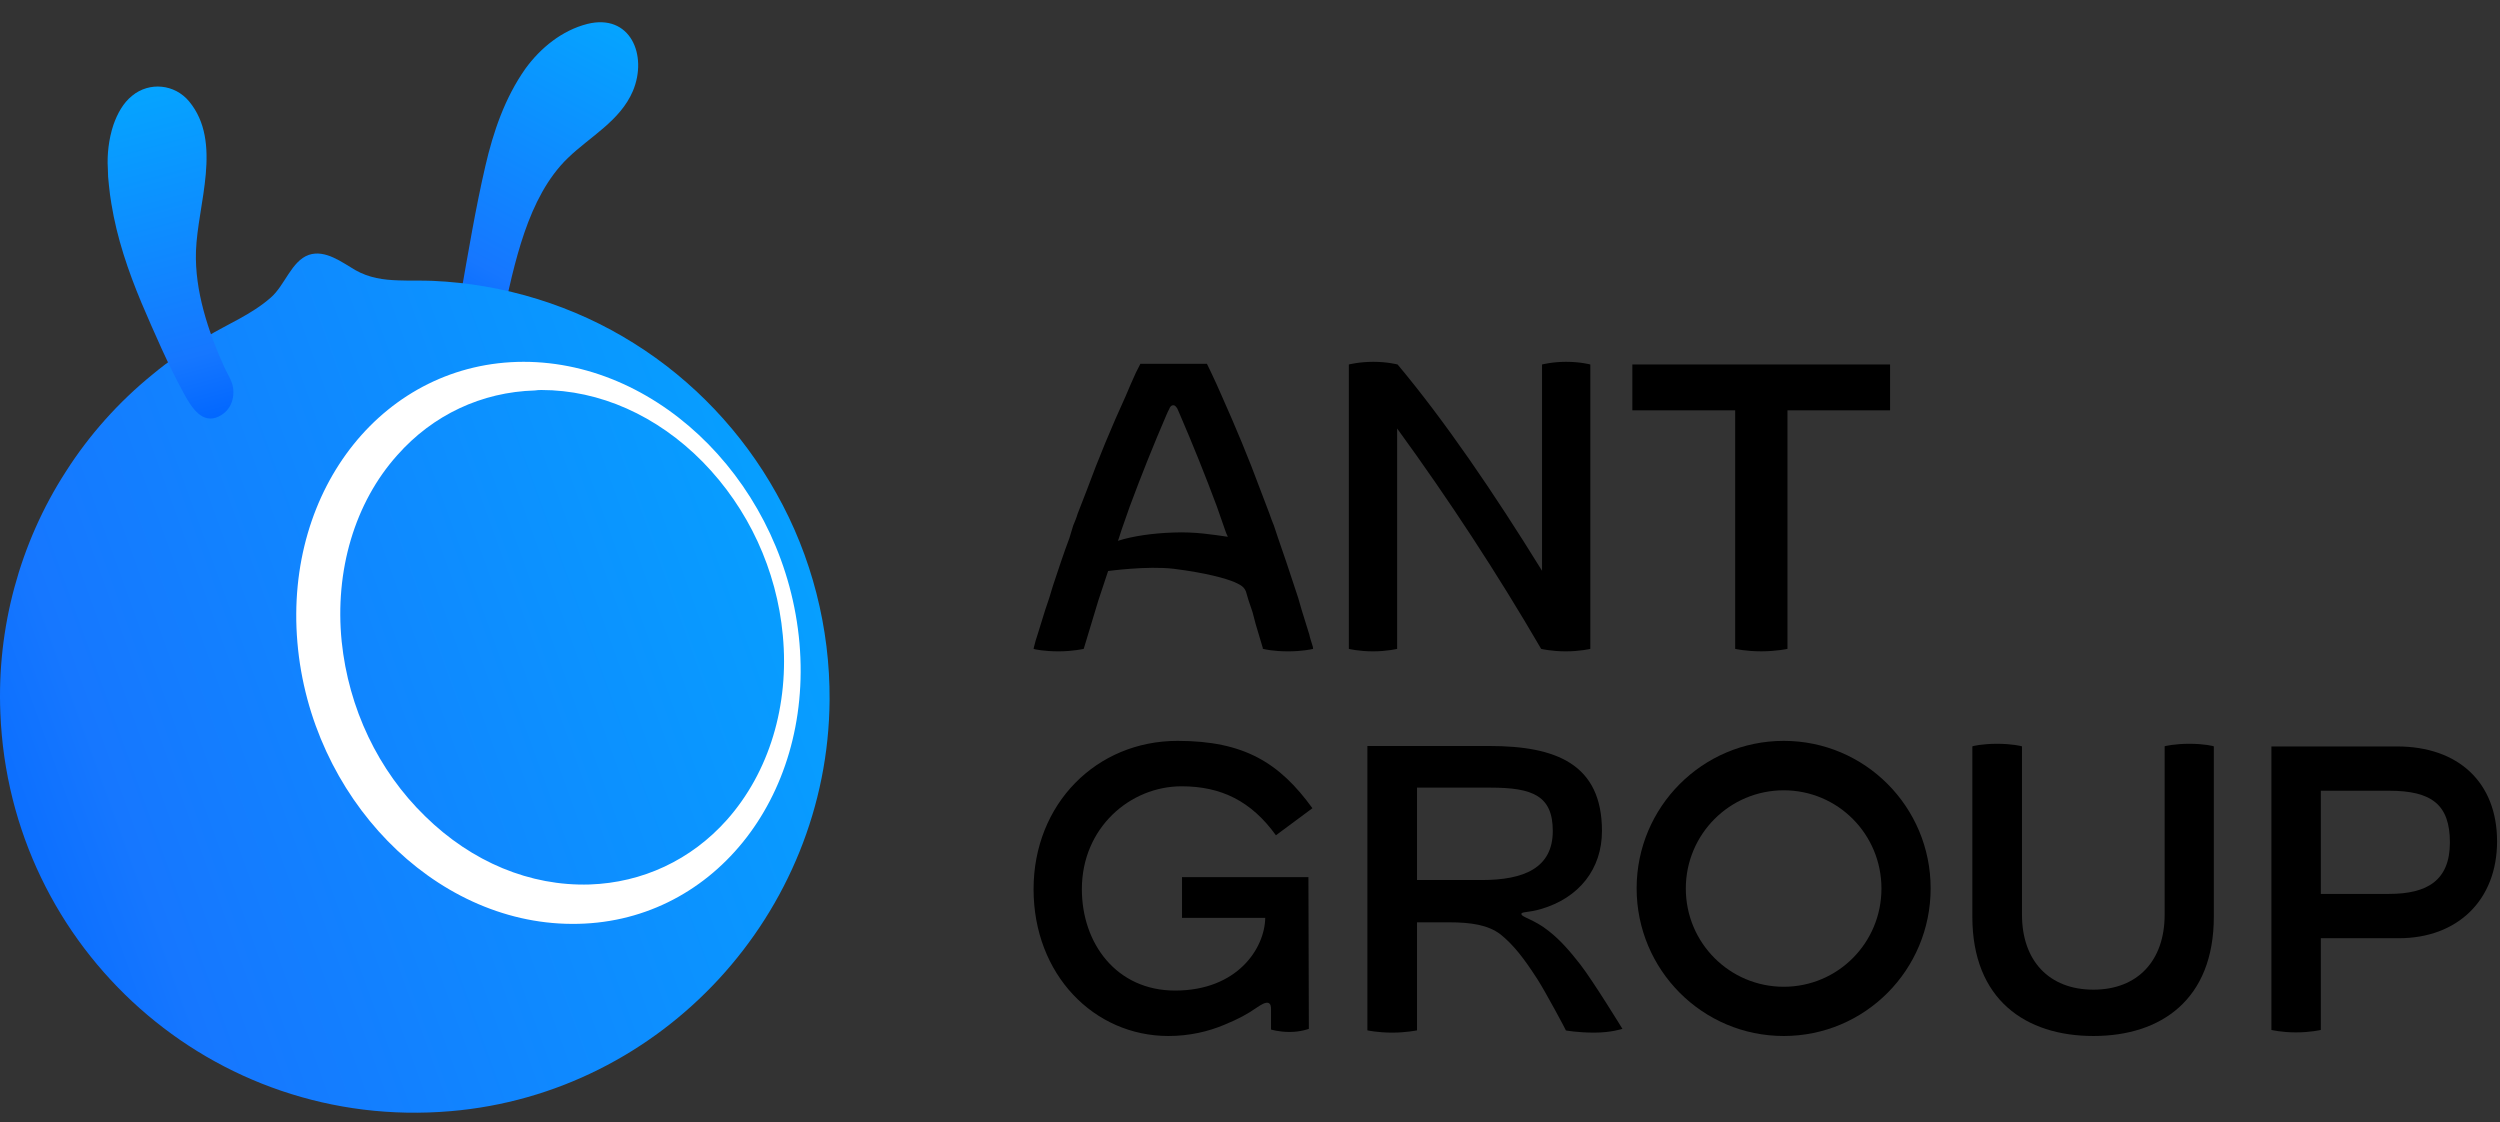 <svg width="98" height="44" viewBox="0 0 98 44" fill="none" xmlns="http://www.w3.org/2000/svg">
<rect x="0" y="0" width="98" height="44" fill="#333333" stroke="none"/>
<path d="M18.719 13.131C18.448 13.069 18.187 12.885 18.082 12.526C17.969 12.21 18.004 11.868 18.065 11.535C18.361 9.868 18.64 8.175 19.024 6.518C19.338 5.158 19.792 3.834 20.595 2.693C21.188 1.878 22.026 1.194 23.02 0.939C24.704 0.518 25.402 2.158 24.808 3.571C24.311 4.737 23.133 5.351 22.261 6.193C20.665 7.737 20.167 10.368 19.696 12.447C19.574 12.973 19.12 13.227 18.719 13.131Z" fill="url(#paint0_linear_873_4556)"/>
<path d="M15.622 10.991C15.028 10.973 14.47 10.895 13.929 10.588C13.415 10.289 12.751 9.772 12.106 9.991C11.425 10.228 11.164 11.193 10.614 11.666C9.855 12.333 8.939 12.693 8.084 13.21C7.351 13.649 6.636 14.131 5.973 14.684C4.647 15.762 3.495 17.052 2.579 18.49C0.773 21.288 -0.125 24.621 0.014 27.945C0.372 37.216 8.346 44.356 17.663 43.558C25.96 42.856 32.459 35.813 32.52 27.445C32.538 24.621 31.823 21.806 30.435 19.341C29.101 16.947 27.172 14.912 24.861 13.464C22.496 11.973 19.757 11.131 16.956 11.009C16.512 10.991 16.075 11.009 15.622 10.991Z" fill="url(#paint1_linear_873_4556)"/>
<path d="M4.446 4.895C4.603 4.448 4.829 4.035 5.178 3.755C5.859 3.193 6.853 3.299 7.412 3.974C8.738 5.57 7.743 8.009 7.682 9.85C7.63 11.394 8.162 12.991 8.781 14.367C8.895 14.631 9.096 14.903 9.139 15.21C9.2 15.71 8.982 16.131 8.581 16.323C7.926 16.648 7.508 15.964 7.229 15.464C6.592 14.306 6.06 13.069 5.545 11.868C5.021 10.614 4.585 9.333 4.367 7.991C4.326 7.751 4.294 7.512 4.271 7.272C4.242 7.044 4.227 6.819 4.227 6.596C4.193 6.07 4.262 5.447 4.446 4.895Z" fill="url(#paint2_linear_873_4556)"/>
<path fill-rule="evenodd" clip-rule="evenodd" d="M22.415 36.216C16.989 36.198 12.173 31.243 11.658 25.182C11.143 19.121 15.104 14.192 20.522 14.183C25.957 14.183 30.808 19.121 31.34 25.217C31.863 31.322 27.859 36.251 22.415 36.216ZM30.686 24.901C30.45 22.34 29.334 19.928 27.545 18.104C25.757 16.288 23.506 15.288 21.22 15.288C21.133 15.288 21.048 15.294 20.967 15.306C18.882 15.367 16.971 16.262 15.575 17.841C13.909 19.7 13.115 22.366 13.394 25.147C13.665 27.761 14.816 30.199 16.666 31.997C18.498 33.795 20.784 34.742 23.113 34.672C25.181 34.602 27.091 33.716 28.496 32.137C30.145 30.278 30.948 27.655 30.686 24.901Z" fill="white"/>
<path fill-rule="evenodd" clip-rule="evenodd" d="M97.885 32.98C97.885 35.295 96.324 36.778 94.038 36.778H90.976V40.374C90.976 40.374 90.575 40.47 89.999 40.47C89.44 40.47 89.039 40.374 89.039 40.374V29.261H93.968C96.359 29.261 97.885 30.664 97.885 32.98ZM96.036 33.023C96.036 31.541 95.32 30.997 93.654 30.997H90.976V35.041H93.654C95.146 35.041 96.036 34.515 96.036 33.023Z" fill="black"/>
<path fill-rule="evenodd" clip-rule="evenodd" d="M61.951 37.812C62.448 38.453 63.599 40.33 63.599 40.33C63.599 40.33 63.163 40.479 62.5 40.479C61.828 40.479 61.366 40.391 61.366 40.391H61.383C61.383 40.373 60.59 38.891 60.276 38.4C59.735 37.558 59.325 37.032 58.81 36.62C58.33 36.26 57.676 36.155 56.795 36.155H55.547V40.391C55.53 40.391 55.128 40.479 54.57 40.479C54.012 40.479 53.602 40.391 53.602 40.391V29.243H58.391C60.991 29.243 62.797 29.945 62.797 32.576C62.797 34.058 61.907 35.199 60.398 35.637C59.918 35.778 59.656 35.734 59.639 35.821C59.621 35.953 60.136 36.032 60.712 36.497C61.192 36.874 61.567 37.321 61.951 37.812ZM60.869 32.576C60.869 31.199 60.092 30.875 58.426 30.875H55.547V34.497H58.086C59.743 34.497 60.869 34.023 60.869 32.576Z" fill="black"/>
<path d="M84.845 29.261H84.854V35.857C84.854 37.655 83.799 38.795 82.062 38.795C80.317 38.795 79.262 37.655 79.262 35.857V29.261C79.262 29.244 78.852 29.156 78.285 29.156C77.718 29.156 77.316 29.244 77.316 29.261V35.936C77.316 39.181 79.401 40.611 82.062 40.611C84.715 40.611 86.782 39.181 86.782 35.936V29.261C86.782 29.244 86.398 29.156 85.823 29.156C85.264 29.156 84.845 29.244 84.845 29.261Z" fill="black"/>
<path d="M46.317 30.823C47.87 30.823 49.048 31.401 50.016 32.743L51.447 31.682C50.156 29.901 48.769 29.042 46.16 29.042C42.976 29.042 40.516 31.515 40.516 34.857C40.516 38.199 42.88 40.611 45.803 40.611C46.623 40.611 47.373 40.435 47.992 40.172C48.568 39.935 48.9 39.751 49.266 39.497C49.423 39.392 49.597 39.278 49.72 39.313C49.816 39.357 49.824 39.453 49.824 39.576C49.824 39.935 49.824 40.357 49.824 40.357C49.824 40.357 50.121 40.453 50.557 40.453C50.993 40.453 51.307 40.33 51.307 40.33L51.29 34.383H46.335V35.875V35.98H49.597C49.58 37.173 48.507 38.83 46.064 38.83C43.761 38.83 42.409 36.98 42.409 34.857C42.409 32.436 44.311 30.823 46.317 30.823Z" fill="black"/>
<path fill-rule="evenodd" clip-rule="evenodd" d="M69.923 40.611C66.739 40.611 64.156 38.023 64.156 34.822C64.156 31.629 66.739 29.042 69.923 29.042C73.107 29.042 75.681 31.629 75.681 34.822C75.681 38.023 73.107 40.611 69.923 40.611ZM73.753 34.831C73.753 32.7 72.043 30.98 69.923 30.98C67.803 30.98 66.084 32.7 66.084 34.831C66.084 36.962 67.803 38.681 69.923 38.681C72.043 38.681 73.753 36.962 73.753 34.831Z" fill="black"/>
<path d="M63.988 16.086H68.019V25.436C68.019 25.436 68.438 25.532 69.04 25.532C69.633 25.532 70.069 25.436 70.069 25.436V16.086H74.091V14.288H63.988V16.086Z" fill="black"/>
<path d="M60.448 14.288V22.375C58.546 19.297 56.635 16.499 54.786 14.288C54.786 14.288 54.393 14.183 53.835 14.183C53.276 14.183 52.875 14.288 52.875 14.288V25.436C52.875 25.436 53.259 25.533 53.826 25.533C54.367 25.533 54.768 25.436 54.768 25.436V16.797C56.81 19.604 58.703 22.498 60.413 25.436C60.413 25.436 60.814 25.533 61.381 25.533C61.939 25.533 62.341 25.436 62.341 25.436V14.288C62.341 14.288 61.957 14.183 61.39 14.183C60.849 14.183 60.448 14.288 60.448 14.288Z" fill="black"/>
<path fill-rule="evenodd" clip-rule="evenodd" d="M51.473 25.436C51.412 25.454 51.028 25.533 50.496 25.533C49.92 25.533 49.58 25.454 49.519 25.436C49.519 25.436 49.513 25.436 49.502 25.436C49.502 25.436 49.502 25.419 49.502 25.401L49.222 24.463L49.1 23.998L48.943 23.533L48.839 23.182C48.76 22.998 48.647 22.937 48.402 22.823C48.053 22.674 47.268 22.454 46.003 22.296C44.982 22.174 43.438 22.384 43.438 22.384L43.054 23.542L42.487 25.419C42.487 25.419 42.484 25.425 42.479 25.436C42.479 25.436 42.06 25.533 41.493 25.533C40.934 25.533 40.55 25.454 40.516 25.436L40.533 25.358C40.574 25.188 40.62 25.027 40.673 24.875L40.969 23.919L41.126 23.454L41.275 22.963L41.589 22.024C41.693 21.715 41.804 21.405 41.92 21.095L42.069 20.604C42.13 20.454 42.199 20.297 42.243 20.139L42.601 19.218C43.063 17.964 43.578 16.727 44.127 15.525C44.25 15.218 44.389 14.92 44.529 14.604L44.703 14.262H47.312L47.469 14.587C47.614 14.891 47.754 15.198 47.888 15.508C48.428 16.718 48.943 17.946 49.406 19.2L49.763 20.139C49.816 20.297 49.874 20.452 49.938 20.604L50.095 21.077C50.205 21.387 50.313 21.7 50.418 22.016L50.732 22.963L50.889 23.437L51.028 23.919L51.325 24.875C51.342 24.957 51.363 25.033 51.386 25.103L51.465 25.358L51.473 25.436ZM48.132 21.042C48.085 20.949 48.047 20.855 48.018 20.762L47.696 19.84C47.242 18.624 46.759 17.423 46.247 16.236C46.218 16.16 46.186 16.087 46.151 16.016C46.09 15.92 46.047 15.885 45.994 15.885C45.933 15.885 45.872 15.92 45.829 16.043C45.794 16.107 45.762 16.174 45.733 16.244C45.221 17.431 44.738 18.636 44.285 19.858L43.962 20.779C43.927 20.875 43.866 21.104 43.822 21.2C44.398 21.016 45.174 20.902 45.994 20.875C46.867 20.84 47.565 20.963 48.132 21.042Z" fill="black"/>
<defs>
<linearGradient id="paint0_linear_873_4556" x1="7.375" y1="7.467" x2="14.036" y2="-4.995" gradientUnits="userSpaceOnUse">
<stop stop-color="#0066FF"/>
<stop offset="0.2" stop-color="#1677FF"/>
<stop offset="1" stop-color="#04A6FF"/>
</linearGradient>
<linearGradient id="paint1_linear_873_4556" x1="-10.894" y1="13.551" x2="28.647" y2="-0.764" gradientUnits="userSpaceOnUse">
<stop stop-color="#0066FF"/>
<stop offset="0.2" stop-color="#1677FF"/>
<stop offset="1" stop-color="#04A6FF"/>
</linearGradient>
<linearGradient id="paint2_linear_873_4556" x1="-9.031" y1="21.306" x2="-12.634" y2="7.932" gradientUnits="userSpaceOnUse">
<stop stop-color="#0066FF"/>
<stop offset="0.2" stop-color="#1677FF"/>
<stop offset="1" stop-color="#04A6FF"/>
</linearGradient>
</defs>
</svg>
